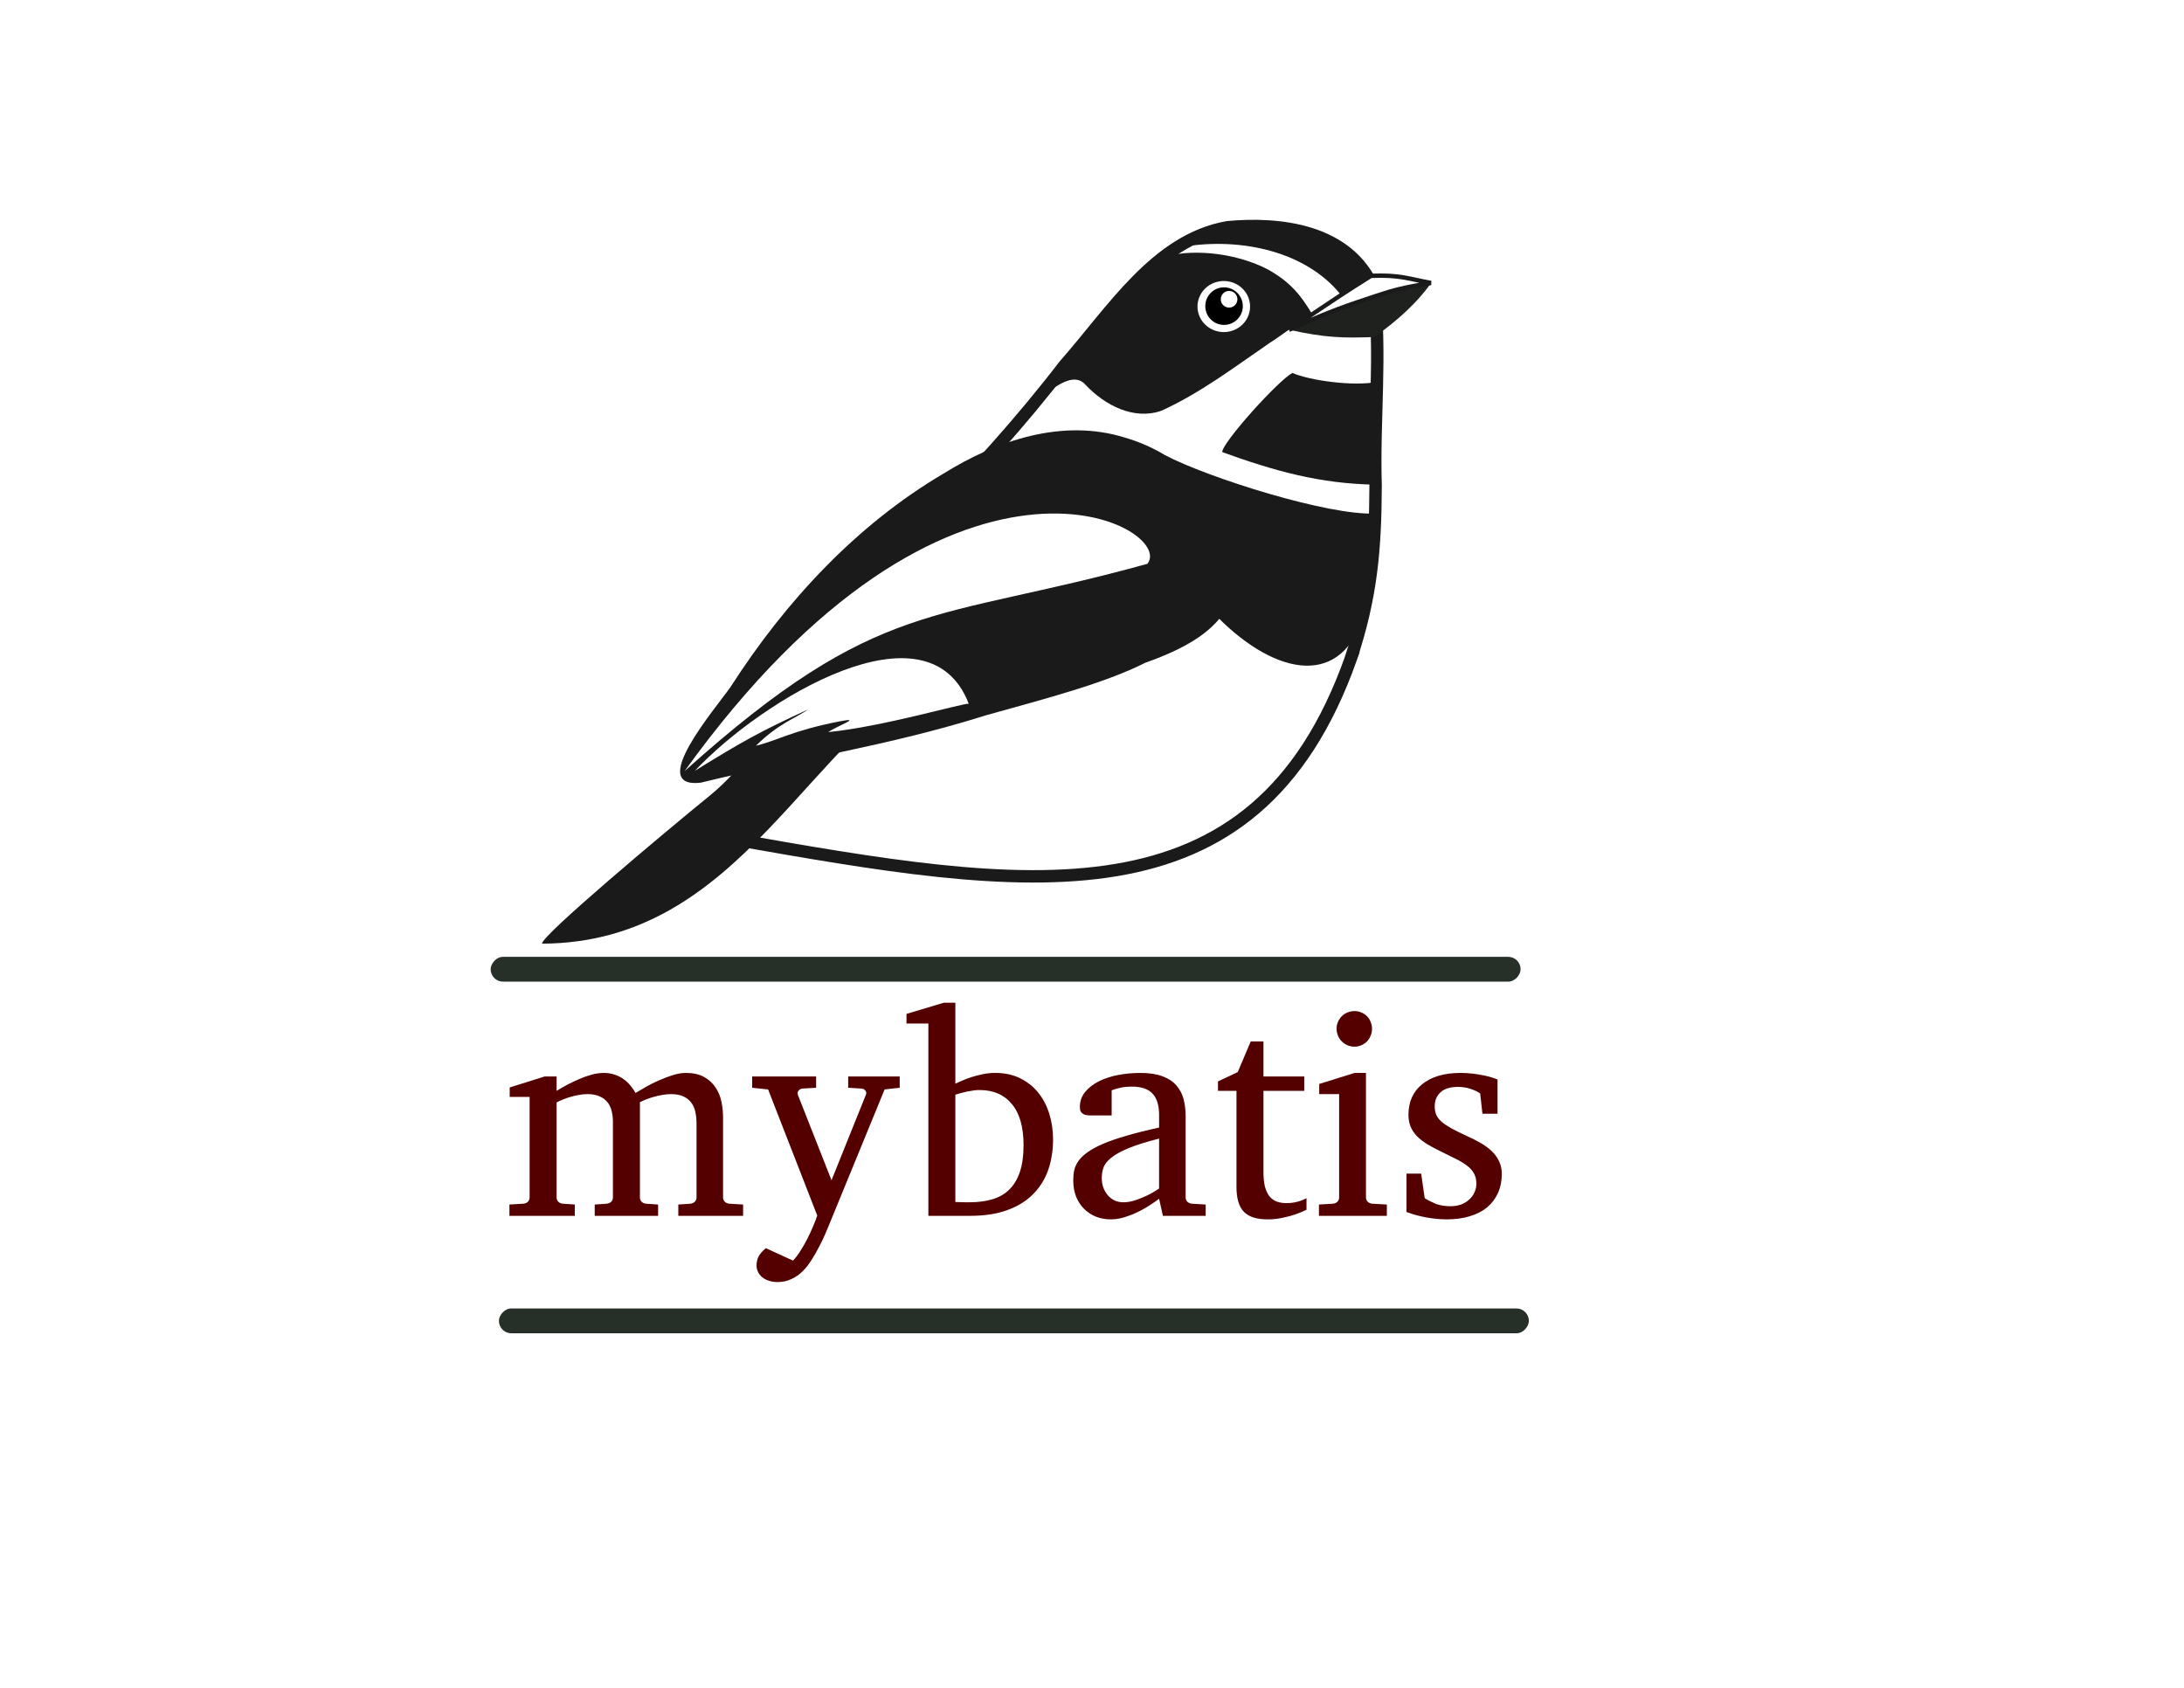 <?xml version="1.0" encoding="UTF-8" standalone="no"?>
<!-- Created with Inkscape (http://www.inkscape.org/) -->

<svg
   xmlns:dc="http://purl.org/dc/elements/1.1/"
   xmlns:cc="http://creativecommons.org/ns#"
   xmlns:rdf="http://www.w3.org/1999/02/22-rdf-syntax-ns#"
   xmlns:svg="http://www.w3.org/2000/svg"
   xmlns="http://www.w3.org/2000/svg"
   xmlns:sodipodi="http://sodipodi.sourceforge.net/DTD/sodipodi-0.dtd"
   xmlns:inkscape="http://www.inkscape.org/namespaces/inkscape"
   width="792pt"
   height="612pt"
   id="svg2"
   sodipodi:version="0.32"
   inkscape:version="0.48.2 r9819"
   sodipodi:docname="vector-logo-bird-2.svg"
   version="1.0"
   inkscape:export-filename="/home/eduardo/workspace/logo/logo-bird-2.png"
   inkscape:export-xdpi="54.549999"
   inkscape:export-ydpi="54.549999">
  <defs
     id="defs4">
    <inkscape:perspective
       sodipodi:type="inkscape:persp3d"
       inkscape:vp_x="0 : 382.5 : 1"
       inkscape:vp_y="0 : 1000 : 0"
       inkscape:vp_z="990 : 382.5 : 1"
       inkscape:persp3d-origin="495 : 255 : 1"
       id="perspective31" />
    <linearGradient
       id="linearGradient3038">
      <stop
         style="stop-color:#757769;stop-opacity:1;"
         offset="0"
         id="stop3040" />
      <stop
         style="stop-color:#fff8cb;stop-opacity:1;"
         offset="1"
         id="stop3042" />
    </linearGradient>
    <linearGradient
       id="linearGradient3038-2">
      <stop
         style="stop-color:#757769;stop-opacity:1;"
         offset="0"
         id="stop3040-7" />
      <stop
         style="stop-color:#fff8cb;stop-opacity:1;"
         offset="1"
         id="stop3042-0" />
    </linearGradient>
    <filter
       id="filter3032"
       inkscape:label="Drop shadow"
       width="1.5"
       height="1.5"
       x="-.25"
       y="-.25">
      <feGaussianBlur
         id="feGaussianBlur3034"
         in="SourceAlpha"
         stdDeviation="2"
         result="blur" />
      <feColorMatrix
         id="feColorMatrix3036"
         result="bluralpha"
         type="matrix"
         values="1 0 0 0 0 0 1 0 0 0 0 0 1 0 0 0 0 0 0.5 0 " />
      <feOffset
         id="feOffset3038"
         in="bluralpha"
         dx="4"
         dy="4"
         result="offsetBlur" />
      <feMerge
         id="feMerge3040">
        <feMergeNode
           id="feMergeNode3042"
           in="offsetBlur" />
        <feMergeNode
           id="feMergeNode3044"
           in="SourceGraphic" />
      </feMerge>
    </filter>
  </defs>
  <sodipodi:namedview
     id="base"
     pagecolor="#ffffff"
     bordercolor="#666666"
     borderopacity="1.0"
     inkscape:pageopacity="1"
     inkscape:pageshadow="2"
     inkscape:zoom="1.441835"
     inkscape:cx="508.41152"
     inkscape:cy="471.70804"
     inkscape:document-units="px"
     inkscape:current-layer="layer1"
     inkscape:window-width="1366"
     inkscape:window-height="744"
     inkscape:window-x="0"
     inkscape:window-y="24"
     showgrid="false"
     inkscape:window-maximized="1"
     inkscape:object-nodes="true"
     inkscape:object-paths="true"
     inkscape:snap-intersection-paths="false"
     inkscape:snap-smooth-nodes="false"
     inkscape:snap-nodes="false" />
  <g
     inkscape:label="Layer 1"
     inkscape:groupmode="layer"
     id="layer1">
    <path
       id="path3104"
       style="font-size:139.822px;font-style:normal;font-variant:normal;font-weight:normal;font-stretch:normal;text-align:center;line-height:125%;writing-mode:lr-tb;text-anchor:middle;fill:#550000;fill-opacity:1;stroke:none;font-family:Abyssinica SIL;-inkscape-font-specification:Abyssinica SIL"
       d="m 327.977,587.806 0,-5.462 5.871,-0.41 c 0.865,-0.091 1.57,-0.41 2.116,-0.956 0.546,-0.546 0.819,-1.252 0.819,-2.116 l 0,-35.638 c -9e-5,-2.185 -0.205,-4.142 -0.614,-5.871 -0.41,-1.775 -1.115,-3.277 -2.116,-4.506 -0.956,-1.229 -2.23,-2.185 -3.823,-2.867 -1.593,-0.683 -3.55,-1.024 -5.871,-1.024 -1.183,6e-5 -2.435,0.114 -3.755,0.341 -1.274,0.182 -2.572,0.455 -3.892,0.819 -1.274,0.319 -2.549,0.728 -3.823,1.229 -1.229,0.455 -2.39,0.956 -3.482,1.502 l 0,46.016 c -6e-5,0.865 0.273,1.57 0.819,2.116 0.546,0.546 1.252,0.865 2.116,0.956 l 5.871,0.41 0,5.462 -30.654,0 0,-5.462 5.871,-0.41 c 0.865,-0.091 1.57,-0.41 2.116,-0.956 0.546,-0.546 0.819,-1.252 0.819,-2.116 l 0,-36.526 c -5e-5,-1.957 -0.228,-3.755 -0.683,-5.394 -0.41,-1.684 -1.115,-3.095 -2.116,-4.233 -0.956,-1.183 -2.23,-2.094 -3.823,-2.731 -1.548,-0.683 -3.436,-1.024 -5.667,-1.024 -1.32,6e-5 -2.708,0.137 -4.165,0.41 -1.411,0.228 -2.776,0.546 -4.096,0.956 -1.32,0.364 -2.572,0.797 -3.755,1.297 -1.138,0.455 -2.116,0.91 -2.936,1.365 l 0,45.879 c -3e-5,0.865 0.273,1.57 0.819,2.116 0.546,0.546 1.252,0.865 2.116,0.956 l 5.871,0.41 0,5.462 -31.61,0 0,-5.462 6.827,-0.41 c 0.865,-0.091 1.57,-0.41 2.116,-0.956 0.546,-0.546 0.819,-1.252 0.819,-2.116 l 0,-48.542 -9.626,0 0,-4.574 16.932,-5.325 5.735,0 0,6.964 c 1.547,-0.956 3.254,-1.934 5.12,-2.936 1.912,-1.001 3.869,-1.934 5.871,-2.799 2.003,-0.865 4.005,-1.57 6.008,-2.116 2.048,-0.546 3.983,-0.819 5.803,-0.819 2.003,7e-5 3.823,0.296 5.462,0.888 1.638,0.546 3.072,1.297 4.301,2.253 1.274,0.91 2.367,1.957 3.277,3.141 0.956,1.138 1.73,2.276 2.321,3.414 1.411,-0.865 3.118,-1.866 5.12,-3.004 2.003,-1.138 4.119,-2.185 6.349,-3.141 2.23,-1.001 4.46,-1.843 6.691,-2.526 2.23,-0.683 4.278,-1.024 6.145,-1.024 3.687,7e-5 6.691,0.683 9.012,2.048 2.321,1.32 4.142,3.027 5.462,5.12 1.365,2.048 2.298,4.347 2.799,6.896 0.501,2.549 0.751,5.007 0.751,7.373 l 0,38.711 c -1.1e-4,0.865 0.273,1.57 0.819,2.116 0.592,0.546 1.297,0.865 2.116,0.956 l 6.759,0.41 0,5.462 -31.337,0" />
    <path
       id="path3106"
       style="font-size:139.822px;font-style:normal;font-variant:normal;font-weight:normal;font-stretch:normal;text-align:center;line-height:125%;writing-mode:lr-tb;text-anchor:middle;fill:#550000;fill-opacity:1;stroke:none;font-family:Abyssinica SIL;-inkscape-font-specification:Abyssinica SIL"
       d="m 427.723,526.702 -26.831,65.405 c -0.455,1.138 -1.092,2.663 -1.912,4.574 -0.819,1.912 -1.798,3.937 -2.936,6.076 -1.092,2.185 -2.321,4.324 -3.687,6.418 -1.32,2.094 -2.708,3.869 -4.165,5.325 -1.684,1.684 -3.55,2.981 -5.598,3.892 -2.003,0.956 -4.187,1.434 -6.554,1.434 -1.639,-3e-5 -3.095,-0.228 -4.369,-0.683 -1.274,-0.41 -2.344,-0.979 -3.209,-1.707 -0.865,-0.728 -1.525,-1.593 -1.98,-2.594 -0.455,-0.956 -0.683,-1.957 -0.683,-3.004 -10e-6,-1.593 0.341,-3.072 1.024,-4.438 0.728,-1.32 1.889,-2.64 3.482,-3.96 l 13.108,6.008 c 1.138,-1.138 2.299,-2.64 3.482,-4.506 1.183,-1.821 2.298,-3.755 3.345,-5.803 1.047,-2.048 2.003,-4.096 2.867,-6.145 0.865,-2.003 1.547,-3.778 2.048,-5.325 l -23.759,-60.968 -7.715,-0.819 0,-5.462 30.928,0 0,5.462 -6.691,0.41 c -0.774,0.091 -1.388,0.432 -1.843,1.024 -0.455,0.592 -0.546,1.274 -0.273,2.048 l 16.249,41.237 16.59,-41.237 c 0.319,-0.728 0.273,-1.388 -0.137,-1.98 -0.41,-0.637 -1.001,-1.001 -1.775,-1.092 l -6.622,-0.41 0,-5.462 24.92,0 0,5.462 -7.305,0.819" />
    <path
       id="path3108"
       style="font-size:139.822px;font-style:normal;font-variant:normal;font-weight:normal;font-stretch:normal;text-align:center;line-height:125%;writing-mode:lr-tb;text-anchor:middle;fill:#550000;fill-opacity:1;stroke:none;font-family:Abyssinica SIL;-inkscape-font-specification:Abyssinica SIL"
       d="m 509.172,550.871 c -7e-5,5.28 -0.774,10.173 -2.321,14.679 -1.548,4.46 -3.96,8.352 -7.237,11.675 -3.232,3.323 -7.396,5.917 -12.494,7.783 -5.052,1.866 -11.083,2.799 -18.092,2.799 l -20.14,0 0,-92.987 -10.582,0 0,-4.643 18.024,-5.394 5.598,0 0,39.12 c 0.819,-0.364 1.889,-0.842 3.209,-1.434 1.32,-0.592 2.822,-1.161 4.506,-1.707 1.73,-0.546 3.573,-1.024 5.53,-1.434 1.957,-0.41 3.96,-0.614 6.008,-0.614 4.597,7e-5 8.625,0.865 12.084,2.594 3.505,1.73 6.44,4.074 8.807,7.032 2.367,2.959 4.142,6.395 5.325,10.309 1.183,3.869 1.775,7.942 1.775,12.221 m -14.269,2.799 c -5e-5,-8.784 -1.889,-15.43 -5.667,-19.936 -3.732,-4.506 -8.967,-6.759 -15.703,-6.759 -0.774,6e-5 -1.684,0.068 -2.731,0.205 -1.047,0.137 -2.116,0.319 -3.209,0.546 -1.047,0.228 -2.094,0.478 -3.141,0.751 -1.001,0.273 -1.843,0.523 -2.526,0.751 l 0,51.887 c 0.774,0.045 1.57,0.068 2.39,0.068 0.683,0.045 1.411,0.068 2.185,0.068 0.819,0 1.57,0 2.253,0 4.142,0 7.829,-0.478 11.06,-1.434 3.232,-0.956 5.962,-2.526 8.193,-4.711 2.23,-2.185 3.937,-5.029 5.12,-8.534 1.183,-3.505 1.775,-7.806 1.775,-12.904" />
    <path
       id="path3110"
       style="font-size:139.822px;font-style:normal;font-variant:normal;font-weight:normal;font-stretch:normal;text-align:center;line-height:125%;writing-mode:lr-tb;text-anchor:middle;fill:#550000;fill-opacity:1;stroke:none;font-family:Abyssinica SIL;-inkscape-font-specification:Abyssinica SIL"
       d="m 562.288,587.806 -1.843,-8.261 c -2.458,1.866 -4.984,3.527 -7.578,4.984 -1.138,0.637 -2.344,1.252 -3.618,1.843 -1.274,0.592 -2.594,1.115 -3.96,1.57 -1.32,0.501 -2.685,0.888 -4.096,1.161 -1.365,0.273 -2.731,0.41 -4.096,0.41 -2.549,-10e-6 -4.938,-0.432 -7.169,-1.297 -2.185,-0.865 -4.096,-2.116 -5.735,-3.755 -1.639,-1.639 -2.936,-3.618 -3.892,-5.94 -0.91,-2.321 -1.365,-4.961 -1.365,-7.92 0,-1.73 0.159,-3.368 0.478,-4.916 0.364,-1.547 1.07,-3.049 2.116,-4.506 1.047,-1.456 2.503,-2.845 4.369,-4.165 1.912,-1.365 4.392,-2.708 7.442,-4.028 3.095,-1.32 6.85,-2.617 11.265,-3.892 4.46,-1.32 9.74,-2.64 15.839,-3.96 l 0,-6.008 c -4e-5,-4.688 -1.047,-8.147 -3.141,-10.377 -2.094,-2.276 -5.394,-3.414 -9.9,-3.414 -2.458,7e-5 -4.552,0.228 -6.281,0.683 -1.73,0.455 -2.936,0.819 -3.618,1.092 l 0,12.153 -10.173,0 c -0.637,4e-5 -1.274,-0.045 -1.912,-0.137 -0.592,-0.091 -1.138,-0.273 -1.639,-0.546 -0.501,-0.319 -0.91,-0.728 -1.229,-1.229 -0.273,-0.546 -0.41,-1.252 -0.41,-2.116 -10e-6,-2.867 0.865,-5.325 2.594,-7.373 1.73,-2.094 3.983,-3.823 6.759,-5.189 2.776,-1.365 5.894,-2.367 9.353,-3.004 3.459,-0.637 6.918,-0.956 10.377,-0.956 4.324,7e-5 7.897,0.523 10.719,1.57 2.867,1.047 5.12,2.503 6.759,4.369 1.684,1.866 2.867,4.074 3.55,6.622 0.683,2.549 1.024,5.348 1.024,8.398 l 0,39.189 c -6e-5,0.865 0.273,1.57 0.819,2.116 0.592,0.546 1.297,0.865 2.116,0.956 l 6.759,0.41 0,5.462 -20.687,0 m -1.843,-37.345 c -6.281,1.593 -11.265,3.163 -14.952,4.711 -3.687,1.548 -6.486,3.118 -8.398,4.711 -1.866,1.548 -3.072,3.141 -3.618,4.779 -0.501,1.593 -0.751,3.254 -0.751,4.984 -2e-5,1.456 0.228,2.89 0.683,4.301 0.501,1.365 1.183,2.594 2.048,3.687 0.91,1.092 2.003,1.98 3.277,2.663 1.32,0.637 2.822,0.956 4.506,0.956 1.866,0 3.8,-0.341 5.803,-1.024 2.048,-0.683 3.914,-1.434 5.598,-2.253 1.957,-0.956 3.892,-2.071 5.803,-3.345 l 0,-24.169" />
    <path
       id="path3112"
       style="font-size:139.822px;font-style:normal;font-variant:normal;font-weight:normal;font-stretch:normal;text-align:center;line-height:125%;writing-mode:lr-tb;text-anchor:middle;fill:#550000;fill-opacity:1;stroke:none;font-family:Abyssinica SIL;-inkscape-font-specification:Abyssinica SIL"
       d="m 631.722,584.871 c -1.73,0.865 -3.619,1.639 -5.667,2.321 -1.73,0.592 -3.732,1.115 -6.008,1.57 -2.276,0.501 -4.665,0.751 -7.169,0.751 -5.28,-10e-6 -9.103,-1.229 -11.47,-3.687 -2.367,-2.458 -3.55,-6.463 -3.55,-12.016 l 0,-46.425 -8.944,0 0,-4.574 9.558,-4.506 6.281,-14.815 6.145,0 0,16.932 19.731,0 0,6.964 -19.731,0 0,39.052 c -2e-5,2.776 0.228,5.143 0.683,7.1 0.501,1.912 1.206,3.482 2.116,4.711 0.956,1.183 2.116,2.048 3.482,2.594 1.411,0.546 3.049,0.819 4.916,0.819 1.365,10e-6 2.617,-0.114 3.755,-0.341 1.183,-0.228 2.207,-0.501 3.072,-0.819 1.001,-0.364 1.934,-0.774 2.799,-1.229 l 0,5.598" />
    <path
       id="path3114"
       style="font-size:139.822px;font-style:normal;font-variant:normal;font-weight:normal;font-stretch:normal;text-align:center;line-height:125%;writing-mode:lr-tb;text-anchor:middle;fill:#550000;fill-opacity:1;stroke:none;font-family:Abyssinica SIL;-inkscape-font-specification:Abyssinica SIL"
       d="m 663.4,497.345 c -3e-5,1.183 -0.228,2.321 -0.683,3.414 -0.41,1.047 -1.001,1.957 -1.775,2.731 -0.774,0.774 -1.684,1.388 -2.731,1.843 -1.001,0.455 -2.094,0.683 -3.277,0.683 -1.183,8e-5 -2.321,-0.227 -3.414,-0.683 -1.047,-0.455 -1.957,-1.07 -2.731,-1.843 -0.774,-0.774 -1.388,-1.684 -1.843,-2.731 -0.455,-1.092 -0.683,-2.23 -0.683,-3.414 -10e-6,-1.183 0.228,-2.298 0.683,-3.345 0.455,-1.047 1.07,-1.957 1.843,-2.731 0.774,-0.774 1.684,-1.365 2.731,-1.775 1.092,-0.455 2.23,-0.683 3.414,-0.683 1.183,1e-4 2.276,0.228 3.277,0.683 1.047,0.41 1.957,1.001 2.731,1.775 0.774,0.774 1.365,1.684 1.775,2.731 0.455,1.047 0.683,2.162 0.683,3.345 m -25.671,90.461 0,-5.462 6.827,-0.41 c 0.865,-0.091 1.57,-0.41 2.116,-0.956 0.546,-0.546 0.819,-1.252 0.819,-2.116 l 0,-49.907 -9.626,0 0,-4.916 17.068,-5.325 5.53,0 0,60.148 c -3e-5,0.865 0.273,1.57 0.819,2.116 0.592,0.546 1.297,0.865 2.116,0.956 l 7.169,0.41 0,5.462 -32.839,0" />
    <path
       id="path3116"
       style="font-size:139.822px;font-style:normal;font-variant:normal;font-weight:normal;font-stretch:normal;text-align:center;line-height:125%;writing-mode:lr-tb;text-anchor:middle;fill:#550000;fill-opacity:1;stroke:none;font-family:Abyssinica SIL;-inkscape-font-specification:Abyssinica SIL"
       d="m 726.143,567.529 c -5e-5,3.414 -0.615,6.486 -1.843,9.217 -1.229,2.731 -2.981,5.052 -5.257,6.964 -2.276,1.866 -5.075,3.3 -8.398,4.301 -3.323,1.001 -7.055,1.502 -11.197,1.502 -2.139,-10e-6 -4.233,-0.137 -6.281,-0.41 -2.003,-0.228 -3.869,-0.546 -5.598,-0.956 -1.684,-0.364 -3.186,-0.751 -4.506,-1.161 -1.32,-0.41 -2.321,-0.751 -3.004,-1.024 l 0,-18.57 7.1,0 1.707,11.879 c 1.411,0.91 3.141,1.798 5.189,2.663 2.094,0.819 4.506,1.229 7.237,1.229 2.003,10e-6 3.778,-0.296 5.325,-0.888 1.547,-0.637 2.845,-1.456 3.892,-2.458 1.092,-1.001 1.912,-2.139 2.458,-3.414 0.592,-1.32 0.888,-2.685 0.888,-4.096 -3e-5,-1.957 -0.387,-3.618 -1.161,-4.984 -0.774,-1.411 -1.889,-2.663 -3.345,-3.755 -1.457,-1.138 -3.254,-2.23 -5.394,-3.277 -2.094,-1.047 -4.483,-2.23 -7.169,-3.55 -2.549,-1.229 -4.802,-2.435 -6.759,-3.618 -1.957,-1.229 -3.618,-2.526 -4.984,-3.892 -1.32,-1.411 -2.321,-2.936 -3.004,-4.574 -0.683,-1.684 -1.024,-3.573 -1.024,-5.667 -10e-6,-3.095 0.546,-5.894 1.639,-8.398 1.138,-2.503 2.776,-4.62 4.916,-6.349 2.139,-1.775 4.756,-3.14 7.851,-4.096 3.141,-0.956 6.736,-1.434 10.787,-1.434 2.048,7e-5 4.005,0.114 5.871,0.341 1.866,0.228 3.573,0.501 5.12,0.819 1.547,0.319 2.913,0.66 4.096,1.024 1.183,0.364 2.116,0.706 2.799,1.024 l 0,16.522 -7.305,0 -1.092,-9.763 c -1.001,-0.774 -2.481,-1.502 -4.438,-2.185 -1.957,-0.683 -4.028,-1.024 -6.213,-1.024 -3.869,6e-5 -6.736,0.888 -8.602,2.663 -1.821,1.73 -2.731,3.96 -2.731,6.691 -2e-5,1.593 0.25,2.981 0.751,4.165 0.546,1.183 1.411,2.299 2.594,3.345 1.229,1.047 2.822,2.116 4.779,3.209 2.003,1.092 4.483,2.321 7.442,3.687 2.458,1.092 4.711,2.23 6.759,3.414 2.048,1.183 3.823,2.503 5.325,3.96 1.502,1.457 2.663,3.072 3.482,4.847 0.865,1.775 1.297,3.801 1.297,6.076" />
    <rect
       style="color:#000000;fill:#262f28;fill-opacity:1;fill-rule:nonzero;stroke:none;stroke-width:2;marker:none;visibility:visible;display:inline;overflow:visible;enable-background:accumulate"
       id="rect2969"
       width="498"
       height="12"
       x="-735.233"
       y="462.586"
       ry="6"
       transform="scale(-1,1)" />
    <rect
       ry="6"
       y="632.586"
       x="-739.233"
       height="12"
       width="498"
       id="rect2971"
       style="color:#000000;fill:#262f28;fill-opacity:1;fill-rule:nonzero;stroke:none;stroke-width:2;marker:none;visibility:visible;display:inline;overflow:visible;enable-background:accumulate"
       transform="scale(-1,1)" />
    <g
       id="g3014"
       style="filter:url(#filter3032)">
      <path
         sodipodi:nodetypes="cccccccc"
         inkscape:connector-curvature="0"
         id="Body"
         d="m 649.182,314.316 c 9.973,-30.303 11.824,-52.687 11.948,-83.927 -0.985,-31.434 2.883,-63.607 -0.883,-94.749 -12.158,-28.655 -45.696,-32.12 -70.718,-29.772 -34.68,6.127 -55.759,40.614 -78.747,66.635 -21.165,27.523 -44.255,53.044 -68.39,77.223 -80.68,113.613 -104.436,148.343 -92.648,151.857 142.724,25.17 252.783,44.129 299.438,-87.267 z"
         style="fill:#ffffff;fill-opacity:1;stroke:#1a1a1a;stroke-width:6;stroke-miterlimit:4;stroke-opacity:1;stroke-dasharray:none" />
      <path
         sodipodi:nodetypes="cccc"
         inkscape:connector-curvature="0"
         id="HeadStripe"
         d="m 658.956,129.347 c -16.442,-23.58 -60.174,-35.34 -93.718,-13.523 27.808,-5.503 61.359,0.575 79.132,22.757 5.437,-3.801 8.904,-5.744 14.586,-9.233 z"
         style="fill:#1a1a1a;stroke:none;stroke-width:6;stroke-miterlimit:4;stroke-dasharray:none" />
      <path
         sodipodi:nodetypes="cccccccccc"
         inkscape:connector-curvature="0"
         id="EyeMask"
         d="m 496.72,190.066 c 12.448,-14.03 23.54,-29.488 35.922,-43.571 9.017,-8.931 17.315,-18.823 27.202,-26.604 14.65,-3.787 34.69,-1.175 49.144,6.352 10.704,6.001 15.936,12.054 22.511,23.386 -8.072,1.615 -14.574,7.825 -21.606,12.171 -17.047,11.694 -33.763,24.388 -52.386,32.797 -13.182,4.582 -27.159,-2.497 -36.692,-12.62 -3.705,-4.268 -9.093,-2.157 -13.107,0.222 -3.89,2.206 -7.38,5.156 -10.988,7.867 z"
         style="fill:#1a1a1a;fill-opacity:1;stroke-width:6;stroke-miterlimit:4;stroke-dasharray:none" />
      <path
         inkscape:connector-curvature="0"
         style="fill:#1a1a1a;fill-opacity:1;stroke:none"
         d="m 655.862,291.735 c 3.623,-14.576 5.979,-43.912 5.112,-47.489 -22.306,1.191 -80.797,-17.233 -101.829,-28.263 29.827,29.725 26.448,24.272 33.454,43.225 6.801,9.259 -7.03,24.708 -8.025,35.005 28.706,29.009 61.026,34.758 71.288,-2.478 z"
         id="Chest"
         sodipodi:nodetypes="cccccc"
         inkscape:label="#path1343" />
      <path
         inkscape:connector-curvature="0"
         style="fill:#1a1a1a;fill-opacity:1;stroke:none"
         d="m 453.737,318.397 c -67.452,32.384 -98.377,133.501 -195.635,133.823 -0.736,-3.541 59.452,-53.974 80.991,-71.491 16.95,-13.764 33.096,-37.33 33.364,-44.419 10.796,-4.584 68.656,-18.306 81.28,-17.914 z"
         id="TailUpper"
         sodipodi:nodetypes="ccccc"
         inkscape:label="#Tail" />
      <g
         style="stroke-width:11.667;stroke-miterlimit:4;stroke-dasharray:none"
         transform="matrix(-0.487,0,0,0.544,670.447,124.17)"
         id="Beak"
         inkscape:label="#g2532">
        <path
           inkscape:connector-curvature="0"
           inkscape:label="#path2513"
           sodipodi:nodetypes="cccsc"
           id="BeakLower"
           d="m 104.971,57.474 c -36.118,7.238 -54.418,7.429 -84.595,6.432 -24.463,-15.64 -42.777,-30.942 -56.445,-48.064 10.282,0.444 26.446,3.735 50.502,10.039 24.056,6.304 52.978,14.809 90.539,31.593 z"
           style="fill:#1e211e;stroke-width:11.667;stroke-miterlimit:4;stroke-dasharray:none" />
        <path
           inkscape:connector-curvature="0"
           inkscape:label="#path2530"
           style="fill:#ffffff;fill-opacity:1;stroke-width:3.889;stroke-miterlimit:4;stroke-dasharray:none;stroke:#1a1a1a;stroke-opacity:1"
           d="M 104.971,57.474 C 53.599,26.511 53.599,26.511 23.619,9.524 -5.397,8.454 -14.165,12.391 -35.864,15.827 c 27.277,4.06 37.973,6.63 53.795,11.35 26.878,8.017 45.176,13.067 87.04,30.298 z"
           id="BeakUpper"
           sodipodi:nodetypes="cccsc" />
      </g>
      <path
         sodipodi:type="arc"
         style="fill:#ffffff;fill-opacity:1;stroke:none;stroke-width:11.128;stroke-miterlimit:4;stroke-dasharray:none"
         id="path2541"
         sodipodi:cx="178.39285"
         sodipodi:cy="38.612183"
         sodipodi:rx="23.75"
         sodipodi:ry="22.678572"
         d="m 202.143,38.612 a 23.75,22.679 0 1 1 -47.5,0 23.75,22.679 0 1 1 47.5,0 z"
         transform="matrix(-0.535,0,0,0.544,683.163,123.199)" />
      <path
         inkscape:connector-curvature="0"
         id="path2543"
         d="m 587.831,134.922 c -5.013,0 -9.044,4.059 -9.044,9.077 0,5.018 4.031,9.077 9.044,9.077 5.013,0 9.095,-4.059 9.095,-9.077 0,-5.018 -4.082,-9.077 -9.095,-9.077 z"
         style="fill:#000000;fill-opacity:1;stroke:none;stroke-width:6;stroke-miterlimit:4;stroke-dasharray:none" />
      <path
         sodipodi:nodetypes="ccccccccc"
         inkscape:connector-curvature="0"
         id="WingBackground"
         d="m 561.172,217.221 c 17.042,12.127 34.287,30.305 34.158,53.412 -2.558,23.852 -17.067,35.679 -45.581,45.787 -19.593,9.897 -47.593,17.193 -77.024,25.395 -47.552,14.964 -91.174,21.127 -137.931,32.582 -26.295,3.003 7.031,-35.731 14.463,-46.307 26.73,-41.628 61.06,-78.446 102.912,-103.117 25.989,-16.168 57.622,-26.75 87.593,-17.46 7.518,2.167 14.768,5.404 21.41,9.709 z"
         style="fill:#1a1a1a;fill-opacity:1;stroke-width:6;stroke-miterlimit:4;stroke-dasharray:none" />
      <path
         style="fill:#ffffff;stroke:none;stroke-width:6;stroke-miterlimit:4;stroke-dasharray:none"
         d="m 331.993,368.644 c 22.549,-13.926 31.059,-18.783 54.834,-29.703 -6.462,4.478 -14.419,6.815 -25.308,17.585 9.725,-2.266 17.451,-7.315 40.493,-11.784 11.521,-2.234 -1.149,2.117 -5.554,5.203 26.157,-2.576 65.578,-14.137 67.945,-13.722 -19.581,-50.934 -99.862,-2.151 -132.411,32.42 z"
         id="WingTip"
         sodipodi:nodetypes="cccsccc"
         inkscape:label="#path1347"
         inkscape:connector-curvature="0" />
      <path
         style="fill:#ffffff;fill-opacity:1;fill-rule:evenodd;stroke:none;stroke-width:6;stroke-miterlimit:4;stroke-dasharray:none"
         d="M 550.804,268.571 C 447.32,297.237 421.492,284.04 327.021,368.78 455.468,190.541 565.078,250.551 550.804,268.571 z"
         id="WingStripe"
         inkscape:connector-curvature="0"
         sodipodi:nodetypes="ccc" />
      <path
         inkscape:connector-curvature="0"
         d="m 574.635,107.126 c 8.997,-3.963 18.402,-6.674 27.674,-9.704 13.705,-4.636 27.614,-8.342 41.637,-11.54 5.082,-1.151 10.178,-2.274 15.358,-2.666 1.27,-0.073 2.546,-0.127 3.817,-0.062 0.439,0.018 0.878,0.019 1.318,0.016 0.253,-0.008 0.506,-0.008 0.76,-0.005 1.36,0.046 2.721,0.045 4.081,0.047 1.662,0.005 3.323,-0.005 4.985,-0.013 1.546,-0.198 2.175,0.153 3.503,0.912 1.524,0.892 2.872,1.958 4.088,3.319 1.29,1.473 2.361,3.177 3.154,5.035 0.516,1.005 0.517,2.165 0.753,3.252 0.179,0.748 0.602,1.236 1.155,1.672 0.969,0.585 2.004,0.855 3.088,1.057 0.174,0.027 0.349,0.054 0.523,0.08 0,0 -9.879,7.732 -9.879,7.732 l 0,0 c -0.175,-0.041 -0.35,-0.083 -0.525,-0.124 -1.212,-0.321 -2.417,-0.74 -3.442,-1.558 -0.671,-0.652 -1.247,-1.377 -1.515,-2.343 -0.338,-1.014 -0.162,-2.168 -0.624,-3.163 -0.683,-1.742 -1.682,-3.302 -2.902,-4.628 -1.162,-1.227 -2.483,-2.15 -3.926,-2.921 -1.031,-0.522 -2.064,-0.447 -3.182,-0.425 -1.651,-0.008 -3.303,-0.018 -4.954,-0.013 -1.399,0.003 -2.799,0.003 -4.198,0.048 -0.253,0.001 -0.506,0.003 -0.759,-0.011 -0.446,-0.013 -0.892,-0.027 -1.338,-0.055 -1.186,-0.053 -2.373,-0.035 -3.559,0.034 -4.934,0.36 -9.811,1.303 -14.67,2.297 -13.876,2.945 -27.596,6.616 -41.11,11.234 -9.67,3.26 -19.481,6.262 -28.742,10.822 0,0 9.431,-8.328 9.431,-8.328 z"
         id="path3153-7"
         style="fill:#000000;fill-opacity:0;stroke-width:6;stroke-miterlimit:4;stroke-dasharray:none" />
      <path
         inkscape:connector-curvature="0"
         style="fill:#1a1a1a;stroke-width:6;stroke-miterlimit:4;stroke-dasharray:none"
         d="m 661.409,230.31 c 0.137,-12.927 0.967,-46.016 0.638,-49.739 -11.61,2.414 -33.141,-0.693 -41.147,-4.28 -7.113,3.838 -34.132,33.962 -33.935,38.287 25.132,9.061 47.229,15.369 74.444,15.732 z"
         id="Beard"
         sodipodi:nodetypes="ccccc"
         inkscape:label="#path2505" />
      <path
         transform="matrix(0.908,0,0,1.015,31.344,-88.241)"
         d="m 619.993,225.536 a 4.417,3.964 0 1 1 -8.834,0 4.417,3.964 0 1 1 8.834,0 z"
         sodipodi:ry="3.9641507"
         sodipodi:rx="4.4171963"
         sodipodi:cy="225.53574"
         sodipodi:cx="615.57593"
         id="path3010"
         style="fill:#ffffff;fill-opacity:1;fill-rule:nonzero;stroke-width:6.249;stroke-miterlimit:4;stroke-dasharray:none"
         sodipodi:type="arc" />
    </g>
  </g>
</svg>

